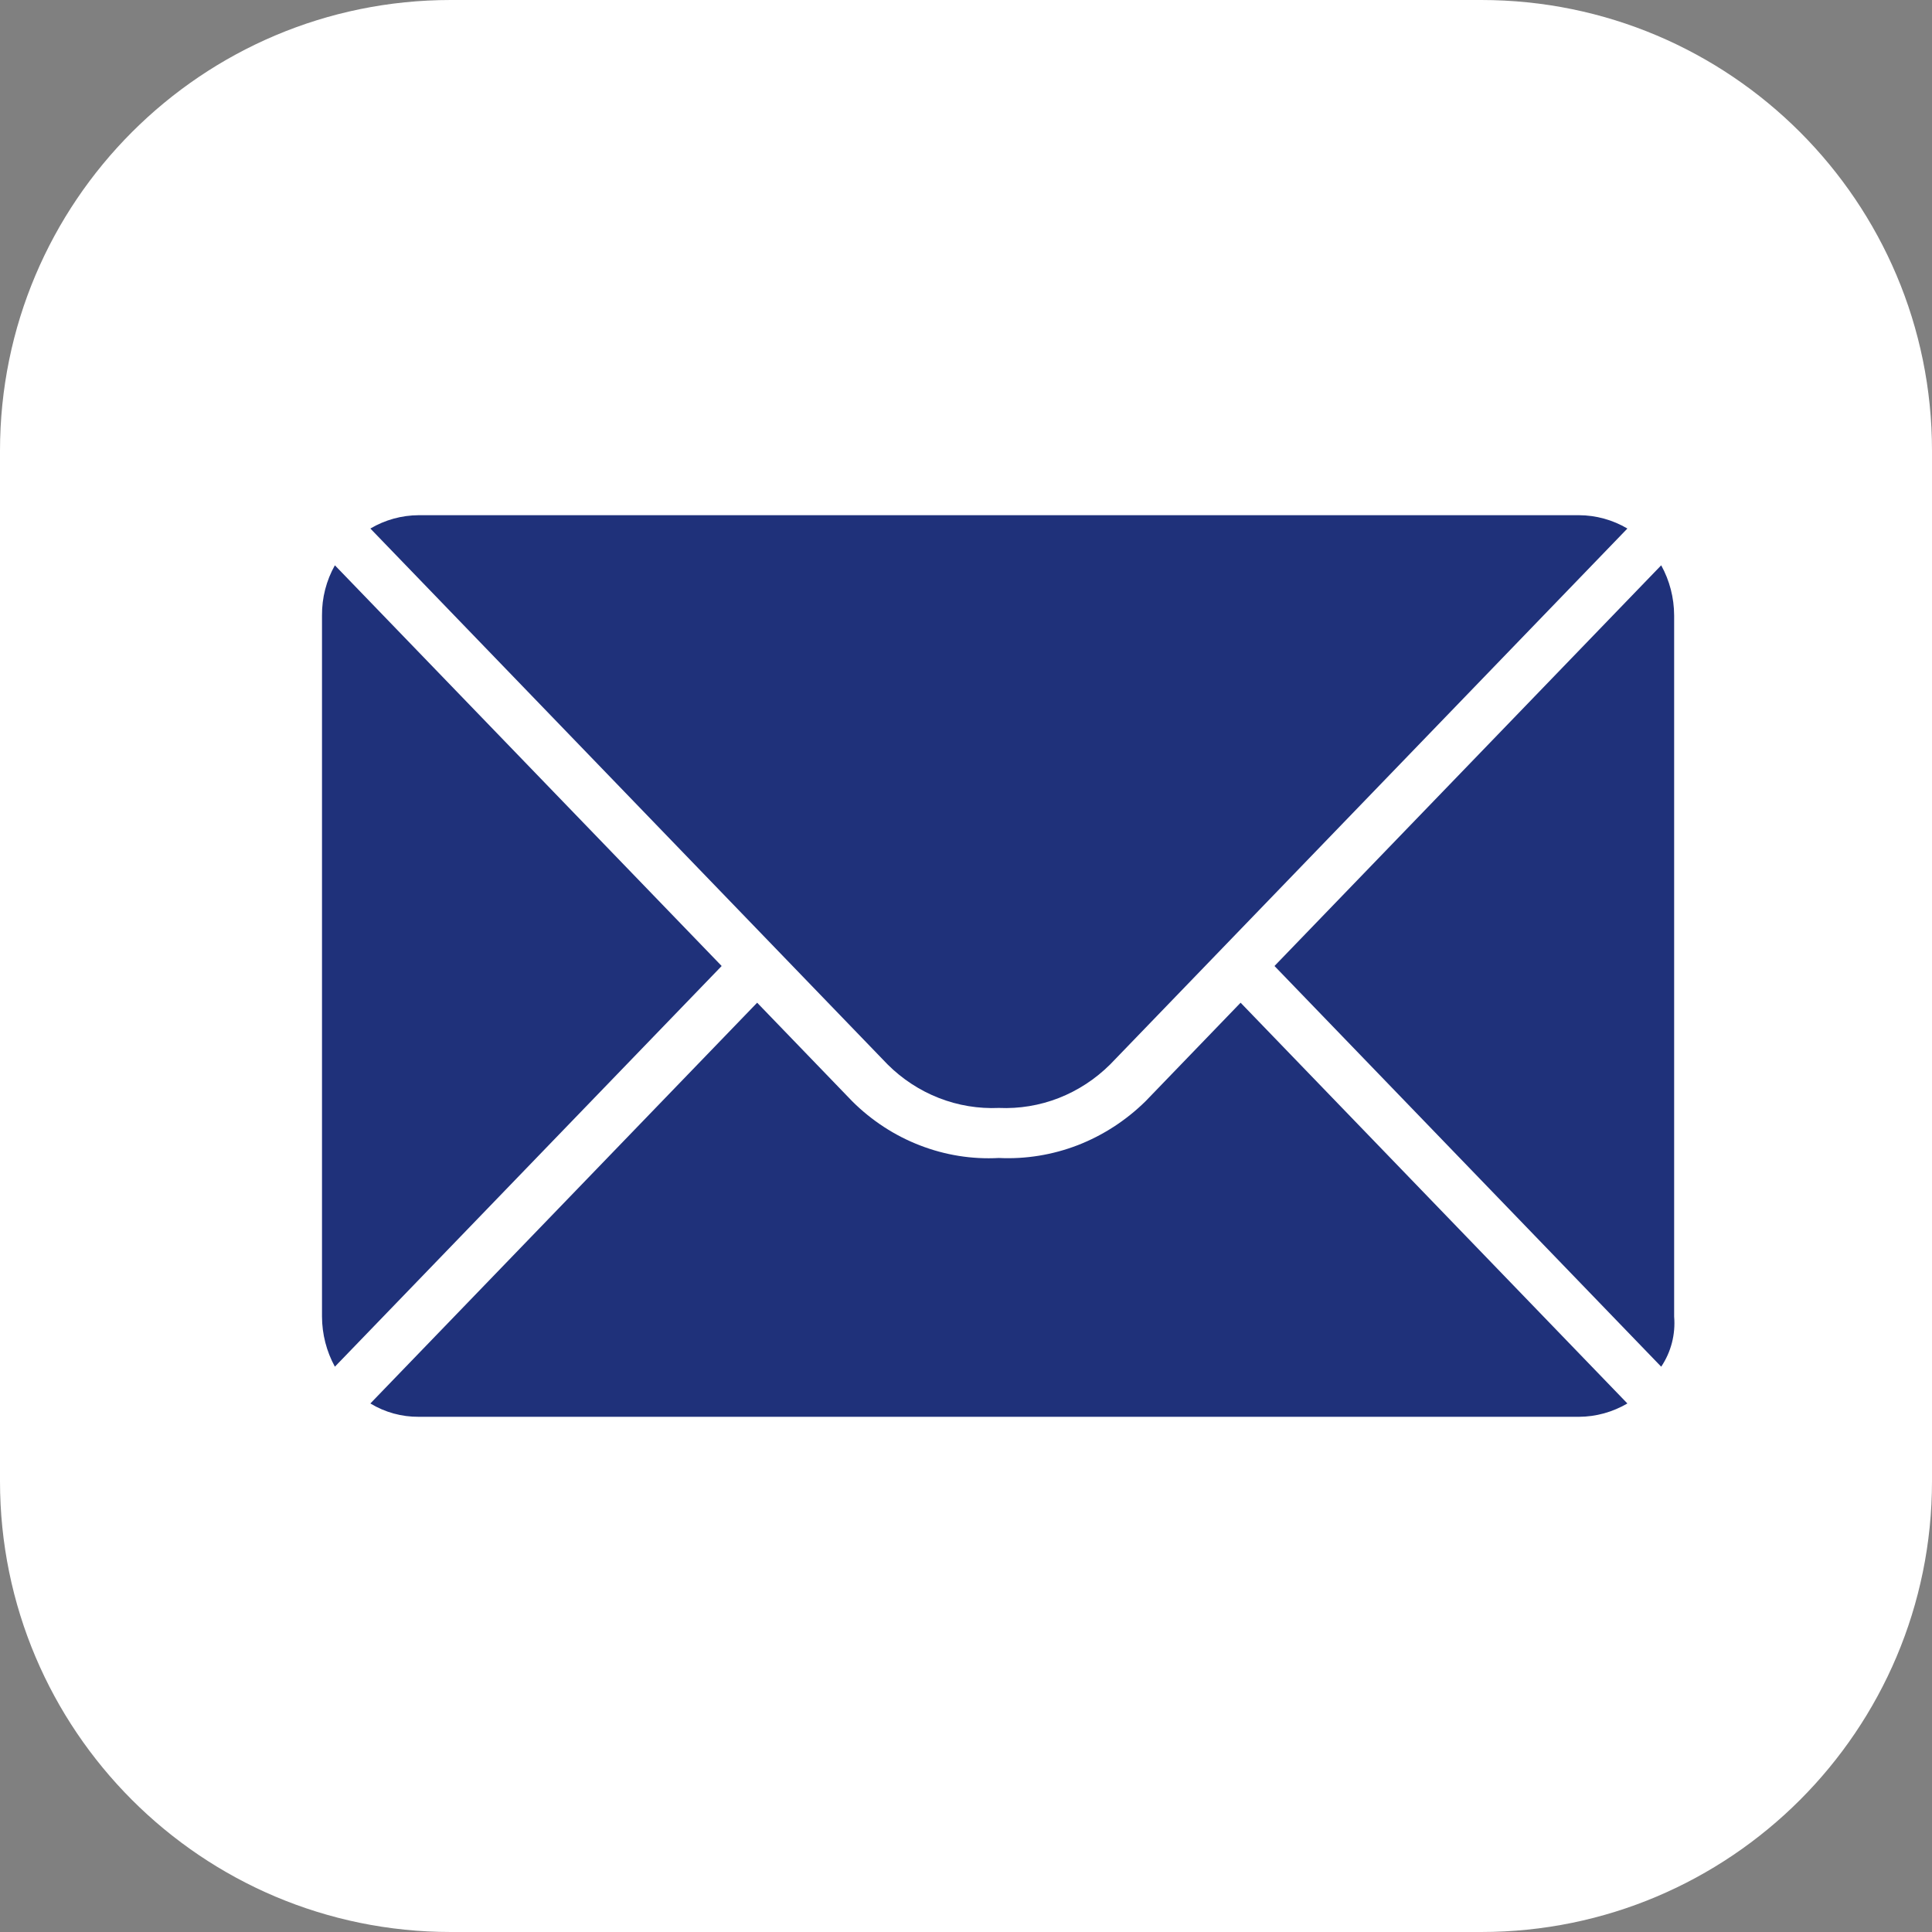 <svg width="30" height="30" viewBox="0 0 30 30" fill="none" xmlns="http://www.w3.org/2000/svg">
<rect x="0" y="0" width="30" height="30" fill="#808080" stroke="none"/>
<g id="Group 1216403035">
<path id="bg" d="M23 0H7C3.134 0 0 3.134 0 7V23C0 26.866 3.134 30 7 30H23C26.866 30 30 26.866 30 23V7C30 3.134 26.866 0 23 0Z" fill="white"/>
<path id="Vector" fill-rule="evenodd" clip-rule="evenodd" d="M25.27 21.793C25.041 21.927 24.782 21.999 24.519 22H6.502C6.238 22.002 5.978 21.931 5.751 21.793L11.757 15.57L13.233 17.1C13.534 17.4 13.892 17.634 14.284 17.785C14.675 17.937 15.093 18.004 15.51 17.981C15.928 18.001 16.345 17.933 16.736 17.782C17.127 17.63 17.485 17.398 17.788 17.1L19.264 15.57L25.27 21.793ZM25.795 21.222L19.79 15L25.795 8.778C25.926 9.015 25.995 9.283 25.996 9.556V20.444C26.019 20.72 25.948 20.995 25.795 21.222ZM5.2 21.222C5.07 20.985 5.001 20.717 5 20.444V9.556C4.998 9.282 5.067 9.014 5.2 8.778L11.206 15L5.2 21.222ZM25.27 8.207L17.237 16.53C17.008 16.757 16.737 16.934 16.441 17.05C16.144 17.166 15.827 17.218 15.51 17.204C15.194 17.218 14.877 17.166 14.58 17.05C14.283 16.934 14.012 16.757 13.784 16.53L5.751 8.207C5.98 8.072 6.238 8.001 6.502 8H24.519C24.782 8.001 25.041 8.072 25.27 8.207Z" fill="#1F317A"/>
</g>
</svg>
